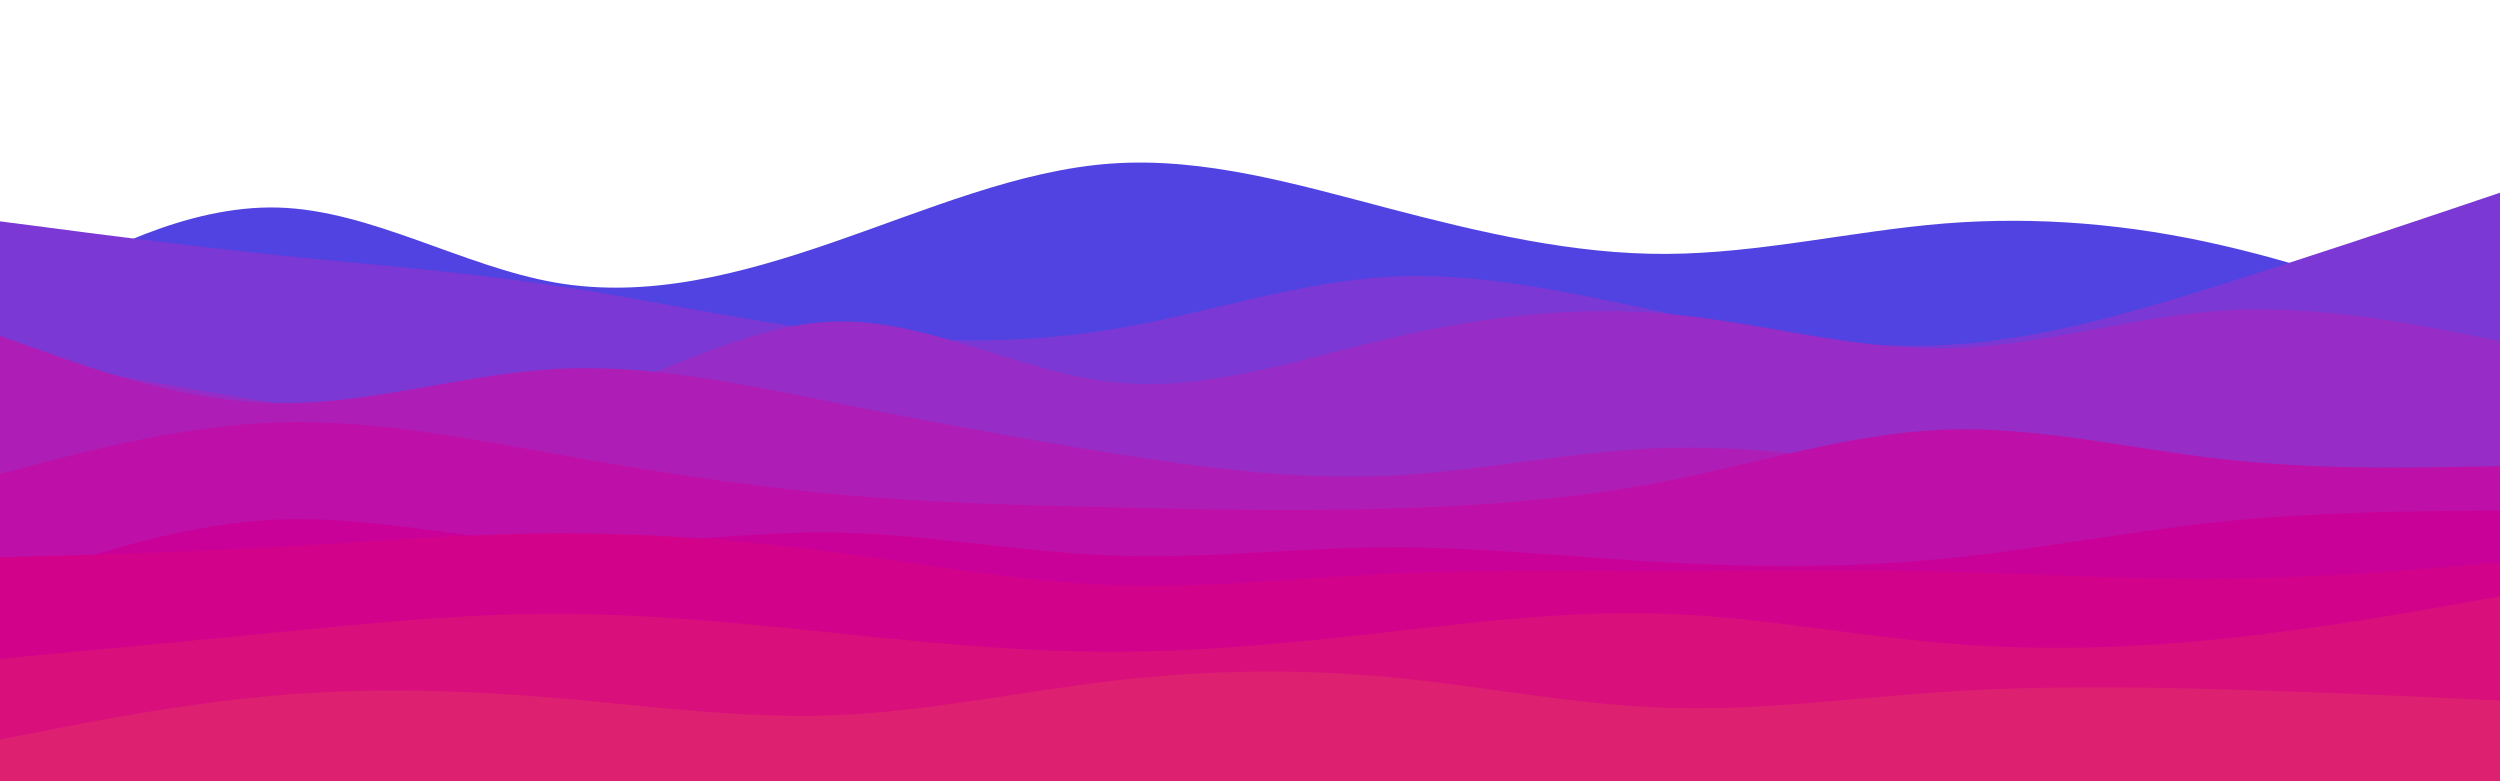 <?xml version="1.0" encoding="utf-8"?>
<svg id="visual" viewBox="0 0 960 300" width="960" height="300" version="1.1" xmlns="http://www.w3.org/2000/svg">
  <path d="M0 118L17.8 108.2C35.7 98.3 71.3 78.7 106.8 79.7C142.3 80.7 177.7 102.3 213.2 108.5C248.7 114.7 284.3 105.3 320 93C355.7 80.7 391.3 65.3 426.8 62.8C462.3 60.3 497.7 70.7 533.2 80C568.7 89.3 604.3 97.7 640 97.5C675.7 97.3 711.3 88.7 746.8 85.8C782.3 83 817.7 86 853.2 94.2C888.7 102.3 924.3 115.7 942.2 122.3L960 129L960 301L942.2 301C924.3 301 888.7 301 853.2 301C817.7 301 782.3 301 746.8 301C711.3 301 675.7 301 640 301C604.3 301 568.7 301 533.2 301C497.7 301 462.3 301 426.8 301C391.3 301 355.7 301 320 301C284.3 301 248.7 301 213.2 301C177.7 301 142.3 301 106.8 301C71.3 301 35.7 301 17.8 301L0 301Z" fill="#5043e1"/>
  <path d="M0 85L17.8 87.3C35.7 89.7 71.3 94.3 106.8 98C142.3 101.7 177.7 104.3 213.2 109.7C248.7 115 284.3 123 320 127.3C355.7 131.7 391.3 132.3 426.8 126.5C462.3 120.7 497.7 108.3 533.2 106.3C568.7 104.3 604.3 112.7 640 120.2C675.7 127.7 711.3 134.3 746.8 132.5C782.3 130.7 817.7 120.3 853.2 109.2C888.7 98 924.3 86 942.2 80L960 74L960 301L942.2 301C924.3 301 888.7 301 853.2 301C817.7 301 782.3 301 746.8 301C711.3 301 675.7 301 640 301C604.3 301 568.7 301 533.2 301C497.7 301 462.3 301 426.8 301C391.3 301 355.7 301 320 301C284.3 301 248.7 301 213.2 301C177.7 301 142.3 301 106.8 301C71.3 301 35.7 301 17.8 301L0 301Z" fill="#7c38d4"/>
  <path d="M0 136L17.8 139.3C35.7 142.7 71.3 149.3 106.8 155C142.3 160.7 177.7 165.3 213.2 156.3C248.7 147.3 284.3 124.7 320 123.5C355.7 122.3 391.3 142.7 426.8 146.7C462.3 150.7 497.7 138.3 533.2 130C568.7 121.7 604.3 117.3 640 120.5C675.7 123.7 711.3 134.3 746.8 133.8C782.3 133.3 817.7 121.7 853.2 119.3C888.7 117 924.3 124 942.2 127.5L960 131L960 301L942.2 301C924.3 301 888.7 301 853.2 301C817.7 301 782.3 301 746.8 301C711.3 301 675.7 301 640 301C604.3 301 568.7 301 533.2 301C497.7 301 462.3 301 426.8 301C391.3 301 355.7 301 320 301C284.3 301 248.7 301 213.2 301C177.7 301 142.3 301 106.8 301C71.3 301 35.7 301 17.8 301L0 301Z" fill="#982cc6"/>
  <path d="M0 129L17.8 135.3C35.7 141.7 71.3 154.3 106.8 154.8C142.3 155.3 177.7 143.7 213.2 141.7C248.7 139.7 284.3 147.3 320 154.5C355.7 161.7 391.3 168.3 426.8 174C462.3 179.7 497.7 184.3 533.2 182.7C568.7 181 604.3 173 640 172C675.7 171 711.3 177 746.8 180.3C782.3 183.7 817.7 184.3 853.2 185.5C888.7 186.7 924.3 188.3 942.2 189.2L960 190L960 301L942.2 301C924.3 301 888.7 301 853.2 301C817.7 301 782.3 301 746.8 301C711.3 301 675.7 301 640 301C604.3 301 568.7 301 533.2 301C497.7 301 462.3 301 426.8 301C391.3 301 355.7 301 320 301C284.3 301 248.7 301 213.2 301C177.7 301 142.3 301 106.8 301C71.3 301 35.7 301 17.8 301L0 301Z" fill="#ae1eb7"/>
  <path d="M0 182L17.8 177.3C35.7 172.7 71.3 163.3 106.8 162.2C142.3 161 177.7 168 213.2 174.3C248.7 180.7 284.3 186.3 320 189.7C355.7 193 391.3 194 426.8 194.8C462.3 195.7 497.7 196.3 533.2 195.3C568.7 194.3 604.3 191.7 640 184.7C675.7 177.7 711.3 166.3 746.8 165C782.3 163.7 817.7 172.3 853.2 176.3C888.7 180.3 924.3 179.7 942.2 179.3L960 179L960 301L942.2 301C924.3 301 888.7 301 853.2 301C817.7 301 782.3 301 746.8 301C711.3 301 675.7 301 640 301C604.3 301 568.7 301 533.2 301C497.7 301 462.3 301 426.8 301C391.3 301 355.7 301 320 301C284.3 301 248.7 301 213.2 301C177.7 301 142.3 301 106.8 301C71.3 301 35.7 301 17.8 301L0 301Z" fill="#be0fa8"/>
  <path d="M0 225L17.8 219C35.7 213 71.3 201 106.8 199.5C142.3 198 177.7 207 213.2 208.5C248.7 210 284.3 204 320 204.5C355.7 205 391.3 212 426.8 213.3C462.3 214.7 497.7 210.3 533.2 210.2C568.7 210 604.3 214 640 216C675.7 218 711.3 218 746.8 214.5C782.3 211 817.7 204 853.2 200.3C888.7 196.7 924.3 196.3 942.2 196.2L960 196L960 301L942.2 301C924.3 301 888.7 301 853.2 301C817.7 301 782.3 301 746.8 301C711.3 301 675.7 301 640 301C604.3 301 568.7 301 533.2 301C497.7 301 462.3 301 426.8 301C391.3 301 355.7 301 320 301C284.3 301 248.7 301 213.2 301C177.7 301 142.3 301 106.8 301C71.3 301 35.7 301 17.8 301L0 301Z" fill="#ca0199"/>
  <path d="M0 214L17.8 213.5C35.7 213 71.3 212 106.8 210C142.3 208 177.7 205 213.2 204.8C248.7 204.7 284.3 207.3 320 212C355.7 216.7 391.3 223.3 426.8 224.7C462.3 226 497.7 222 533.2 220.3C568.7 218.7 604.3 219.3 640 219.3C675.7 219.3 711.3 218.7 746.8 219.5C782.3 220.3 817.7 222.7 853.2 222.3C888.7 222 924.3 219 942.2 217.5L960 216L960 301L942.2 301C924.3 301 888.7 301 853.2 301C817.7 301 782.3 301 746.8 301C711.3 301 675.7 301 640 301C604.3 301 568.7 301 533.2 301C497.7 301 462.3 301 426.8 301C391.3 301 355.7 301 320 301C284.3 301 248.7 301 213.2 301C177.7 301 142.3 301 106.8 301C71.3 301 35.7 301 17.8 301L0 301Z" fill="#d3028a"/>
  <path d="M0 253L17.8 251.3C35.7 249.7 71.3 246.3 106.8 242.8C142.3 239.3 177.7 235.7 213.2 235.7C248.7 235.7 284.3 239.3 320 243C355.7 246.7 391.3 250.3 426.8 250.3C462.3 250.3 497.7 246.7 533.2 242.7C568.7 238.7 604.3 234.3 640 235.7C675.7 237 711.3 244 746.8 247C782.3 250 817.7 249 853.2 245.3C888.7 241.7 924.3 235.3 942.2 232.2L960 229L960 301L942.2 301C924.3 301 888.7 301 853.2 301C817.7 301 782.3 301 746.8 301C711.3 301 675.7 301 640 301C604.3 301 568.7 301 533.2 301C497.7 301 462.3 301 426.8 301C391.3 301 355.7 301 320 301C284.3 301 248.7 301 213.2 301C177.7 301 142.3 301 106.8 301C71.3 301 35.7 301 17.8 301L0 301Z" fill="#d9107c"/>
  <path d="M0 284L17.8 280.5C35.7 277 71.3 270 106.8 267C142.3 264 177.7 265 213.2 268C248.7 271 284.3 276 320 274.7C355.7 273.3 391.3 265.7 426.8 261.5C462.3 257.3 497.7 256.7 533.2 260C568.7 263.3 604.3 270.7 640 271.8C675.7 273 711.3 268 746.8 265.7C782.3 263.3 817.7 263.7 853.2 264.7C888.7 265.7 924.3 267.3 942.2 268.2L960 269L960 301L942.2 301C924.3 301 888.7 301 853.2 301C817.7 301 782.3 301 746.8 301C711.3 301 675.7 301 640 301C604.3 301 568.7 301 533.2 301C497.7 301 462.3 301 426.8 301C391.3 301 355.7 301 320 301C284.3 301 248.7 301 213.2 301C177.7 301 142.3 301 106.8 301C71.3 301 35.7 301 17.8 301L0 301Z" fill="#dd206f"/>
</svg>